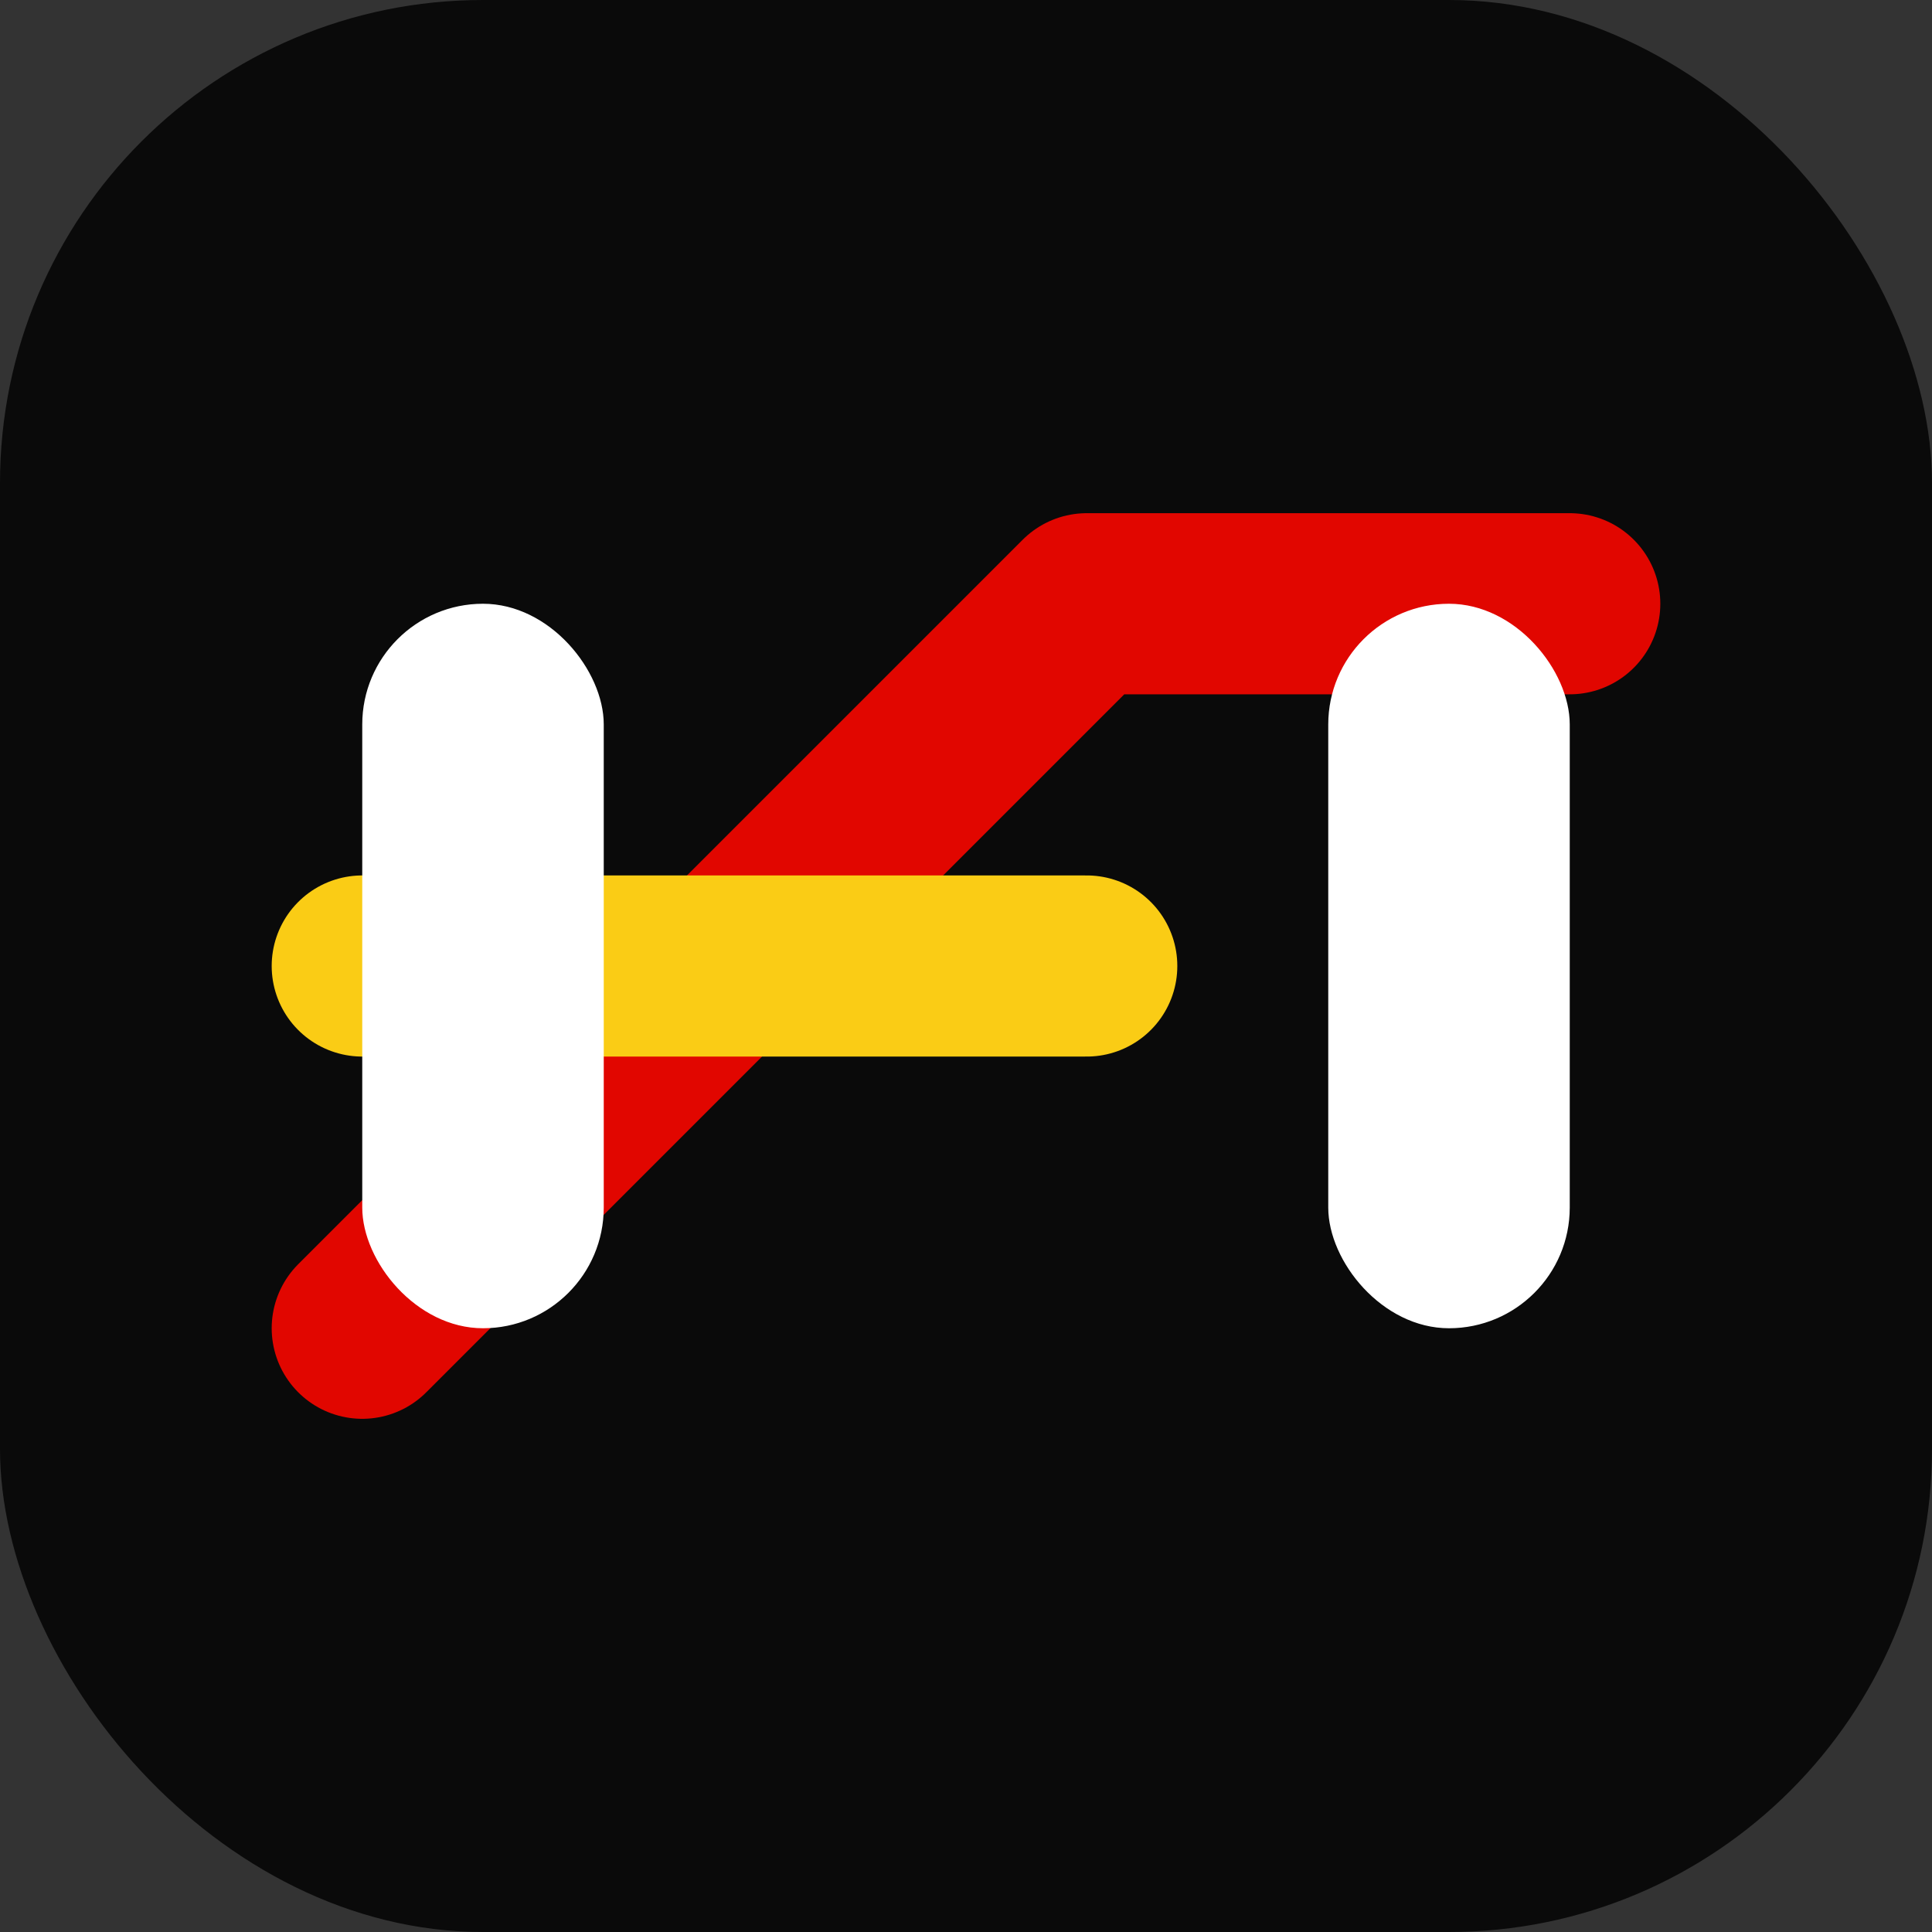 <svg width="64" height="64" viewBox="0 0 64 64" fill="none" xmlns="http://www.w3.org/2000/svg">
  <rect x="0" y="0" width="64" height="64" fill="#333333" stroke="none"/>
  <rect width="64" height="64" rx="16" fill="#0a0a0a"/>
  <path d="M12 44L36 20H52" stroke="#E10600" stroke-width="6" stroke-linecap="round" stroke-linejoin="round"/>
  <path d="M12 32H36" stroke="#FACC15" stroke-width="6" stroke-linecap="round"/>
  <rect x="12" y="20" width="8" height="24" rx="4" fill="#fff"/>
  <rect x="44" y="20" width="8" height="24" rx="4" fill="#fff"/>
</svg>
